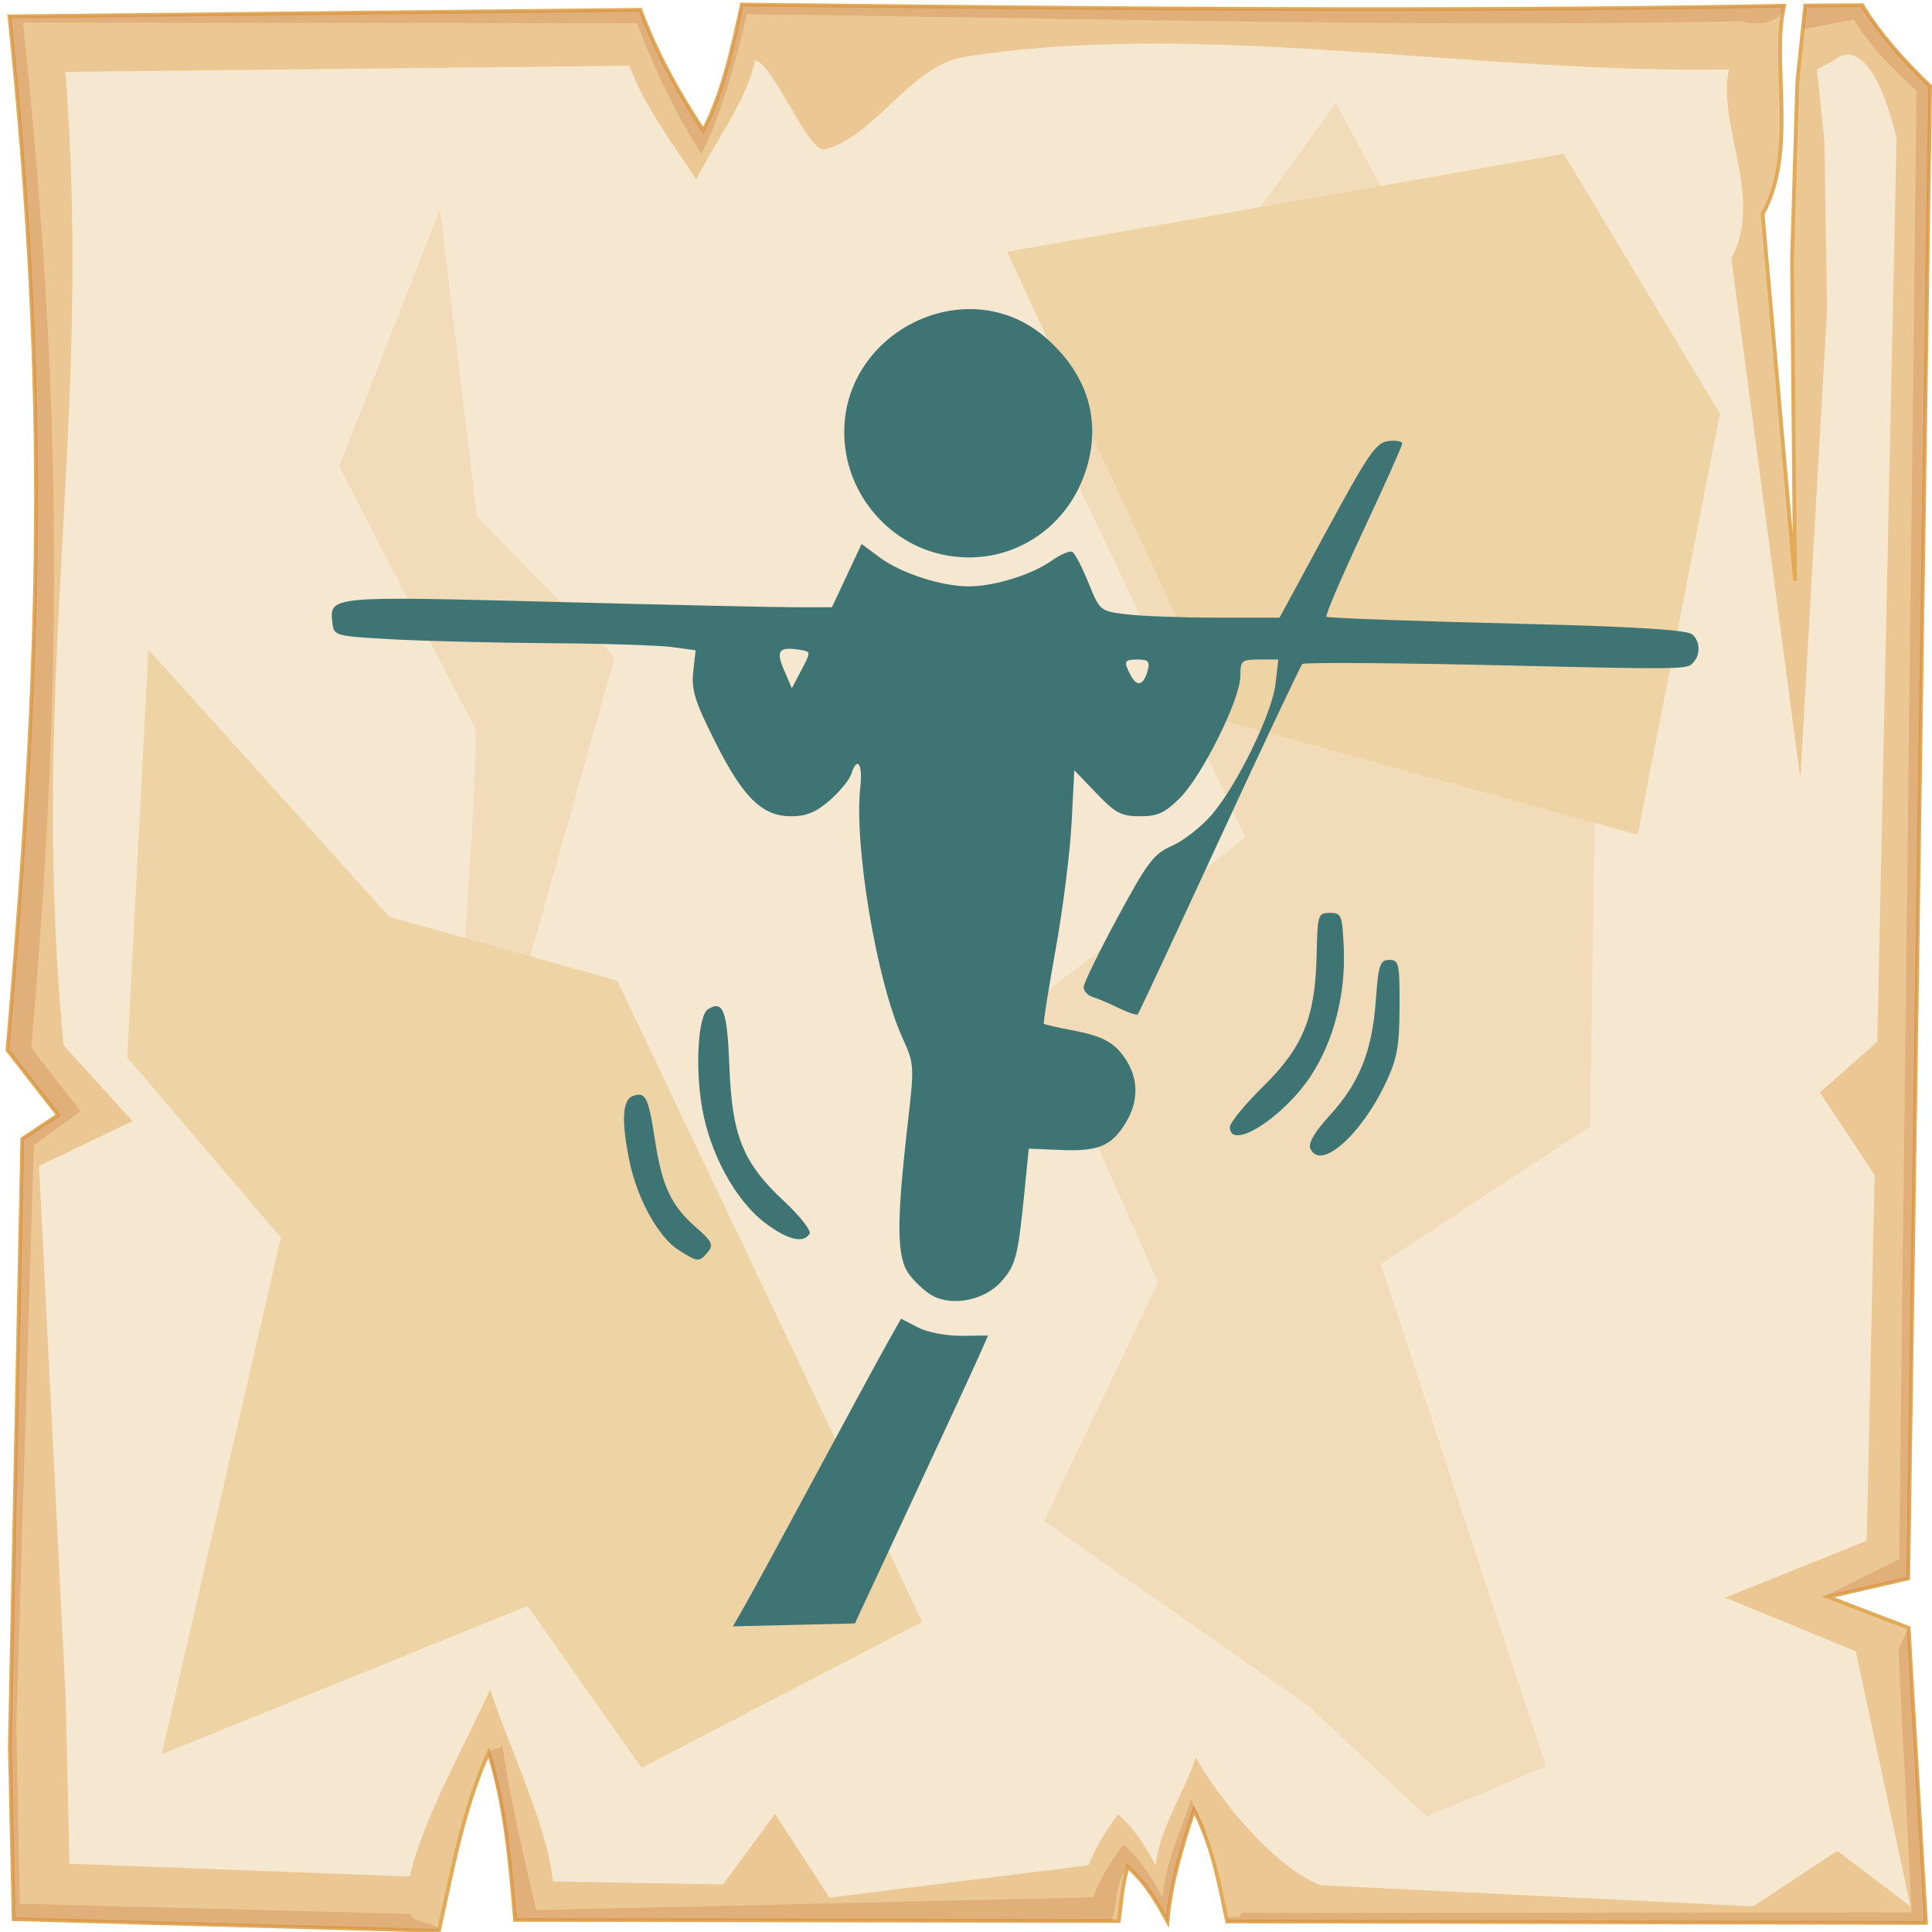 <?xml version="1.0" encoding="UTF-8" standalone="no"?>
<svg
   viewBox="0 0 512 512"
   style="height: 512px; width: 512px;"
   version="1.1"
   id="svg12"
   sodipodi:docname="balance.svg"
   inkscape:version="1.3.2 (091e20e, 2023-11-25)"
   xml:space="preserve"
   xmlns:inkscape="http://www.inkscape.org/namespaces/inkscape"
   xmlns:sodipodi="http://sodipodi.sourceforge.net/DTD/sodipodi-0.dtd"
   xmlns="http://www.w3.org/2000/svg"
   xmlns:svg="http://www.w3.org/2000/svg"><sodipodi:namedview
     id="namedview12"
     pagecolor="#505050"
     bordercolor="#ffffff"
     borderopacity="1"
     inkscape:showpageshadow="0"
     inkscape:pageopacity="0"
     inkscape:pagecheckerboard="1"
     inkscape:deskcolor="#d1d1d1"
     inkscape:zoom="0.47583537"
     inkscape:cx="149.21127"
     inkscape:cy="380.38366"
     inkscape:window-width="1248"
     inkscape:window-height="582"
     inkscape:window-x="0"
     inkscape:window-y="38"
     inkscape:window-maximized="0"
     inkscape:current-layer="svg12" /><defs
     id="defs2"><radialGradient
       id="delapouite-shield-impact-gradient-0"><stop
         offset="0%"
         stop-color="#830000"
         stop-opacity="1"
         id="stop1" /><stop
         offset="100%"
         stop-color="#000"
         stop-opacity="1"
         id="stop2" /></radialGradient></defs><path
     d="M0 0h512v512H0z"
     fill="url(#pattern)"
     id="path2" /><svg
     version="1.1"
     id="svg11"><defs
       id="defs6"><filter
         id="b"
         x="-0.023"
         width="1.047"
         y="-0.023"
         height="1.047"
         color-interpolation-filters="sRGB"><feGaussianBlur
           stdDeviation="4.823"
           id="feGaussianBlur2" /></filter><filter
         id="a"
         x="-0.012"
         width="1.024"
         y="-0.012"
         height="1.024"
         color-interpolation-filters="sRGB"><feGaussianBlur
           stdDeviation="2.55"
           id="feGaussianBlur3" /></filter><filter
         id="c"
         x="-0.112"
         width="1.225"
         y="-0.083"
         height="1.165"
         color-interpolation-filters="sRGB"><feGaussianBlur
           stdDeviation="15.63"
           id="feGaussianBlur4" /></filter><filter
         id="e"
         x="-0.238"
         width="1.475"
         y="-0.249"
         height="1.497"
         color-interpolation-filters="sRGB"><feGaussianBlur
           stdDeviation="18.7"
           id="feGaussianBlur5" /></filter><filter
         id="d"
         x="-0.213"
         width="1.426"
         y="-0.151"
         height="1.303"
         color-interpolation-filters="sRGB"><feGaussianBlur
           stdDeviation="18.7"
           id="feGaussianBlur6" /></filter></defs><path
       d="M196.6 1.207c-2.5 11.323-4.8 22.703-10.2 33.383-7-10.68-12.6-20.91-16.7-31.988L2.494 4.338C13 104.9 10.86 175.3 1.979 278.3L15.4 295.5l-9.494 6.3L2.6 462.7l1.019 45.9 112.681 3.1c3.6-16.1 6.5-32.5 13.2-47.3 4.5 14.4 5.7 29.4 7 44.4l160 .3c.8-6.1.7-8.1 2.3-14.4 5.1 4.5 7.8 9.5 10.6 14.5.8-10.1 3.9-19.8 7-29.5 4.8 9.2 6.7 19.4 8.8 29.5l185.2.4-4.6-78.2-21.4-8.2 21.3-4.9 5.8-395.47c-7-6.73-13.3-13.744-18-21.465l-15.1.114-2.1 20.321-1.4 47.23.8 84.87-8.6-97.14c9.3-16.86 2.2-39.69 5.7-55.239-92.1 1.696-184.1.685-276.2-.314z"
       overflow="visible"
       color="#000"
       fill="#ebc893"
       fill-rule="evenodd"
       stroke="#e0aa58"
       enable-background="accumulate"
       id="path6" /><path
       d="M196.6 1.203c-2.5 11.327-4.8 22.707-10.2 33.387-7-10.68-12.6-20.91-16.7-31.99L2.494 4.336C13 104.9 10.86 175.3 1.979 278.3L15.4 295.5l-9.494 6.3L2.6 462.7l1.019 45.9 112.681 3.1c.5-2.1-7.9-2.3-7.4-4.5L5.244 504.5l-.914-47.3 4.63-153.7 12.42-9-13.093-16.8C16.95 177.3 16.36 104 6.113 5.992l162.687.164c4 10.804 10.3 24.254 17.1 34.664 5.3-10.41 9.5-25.97 12-37.02 89.8.974 173.8 3.521 263.6 1.867 4.6 1.226 10.6.431 11.3-4.149-92.1 1.696-184.1.684-276.2-.315zm296.9.158l-15.1.116-.6 6.277 13.5-2.557c4.6 7.533 9.7 12.383 16.6 18.943l-4.6 389.06-19.9 9.9 4.1-.6 18.2-4.2 5.8-395.47c-7-6.73-13.3-13.748-18-21.469zm9.6 435.739l3.5 69.7-177.7.1c.4 2.1-4.1.2-3.7 2.3l185.2.4-4.6-78.2zm-370 25.1c-1 2.2-2.9.4-3.7 2.6 4.2 14 5.8 29.5 7.1 44l158 .3c1.9-5 .8-9.7 4.3-14.4 5.1 4.5 7.8 9.5 10.6 14.5.8-10.1 3.9-19.8 7-29.5 1.8 3.4 3.2 7 4.3 10.6-1.4-5.6-2.4-8.3-5.1-13.4-3 9.4-6.7 16.2-7.5 26-2.7-4.9-5.4-9.7-10.4-14.1-3.4 4.6-6.2 9.1-8 14l-147.6 3.4c-3.4-14.6-7.1-30.3-9-44z"
       overflow="visible"
       color="#000"
       opacity=".527"
       fill="#c87137"
       fill-rule="evenodd"
       filter="url(#a)"
       enable-background="accumulate"
       id="path7" /><path
       d="M200.1 16.1c-2.3 10.67-10.5 21.38-15.6 31.44-6.6-10.06-13.9-19.69-17.7-30.12L17.34 19.05C24.61 113.6 7.605 179.3 16.85 277l18.26 20.1L10.34 309l7.1 141.6.96 43.3 90.2 3.4c3.4-15.2 15-35.6 21.3-49.6 4.3 13.6 15.4 36.7 16.6 50.9l45.1.8 13.8-18.7 14.4 22.2 68.7-8.6c1.8-4.7 4.5-9.1 7.8-13.5 4.8 4.2 7.4 8.9 10 13.6.8-9.5 7.7-19.6 10.6-28.7 4.5 8.6 19.9 28.9 33.1 33.9l114.6 5.6 22.3-14.7 19.4 14.7-14.5-67.6-34.6-14.2 37.5-15.1 2.1-96.9-14.5-21.9 15.2-13.4 5.1-239.63c-5.2-21.09-11.8-24.89-16.9-20.22l-4.2 2.11 2 19.14.7 44.47-7.1 124.23-18.3-137.78c8.8-15.88-3.9-35.38-.6-50.02-67.1 1.24-140.4-13.332-202.8-3.28-14 2.25-23.7 21.31-36.9 24.48-4.3 1.03-13.9-23.45-18.4-23.5z"
       overflow="visible"
       enable-background="accumulate"
       filter="url(#b)"
       fill-rule="evenodd"
       fill="#f6e7d0"
       color="#000"
       id="path8" /><path
       d="M354 27.39l-70.3 96.91 46.4 97.6-56.2 43.6 33 74.4-30.2 63.2 69.8 48.8 31.6 29.5 31.6-13.3L365.9 335l55.5-36.5 2.1-146.1-56.9-101.83zM116.6 55.48L89.9 123.6s33.7 65.3 35.8 68.8c2.1 3.6-7 118-7 118l42.8 73.8s9.9-82.9 7.1-83.6c-2.8-.7-29.5-42.1-29.5-42.1l23.8-84.3-36.5-37.2z"
       color="#000"
       overflow="visible"
       fill="#f2dbb9"
       fill-rule="evenodd"
       filter="url(#c)"
       enable-background="accumulate"
       id="path9" /><path
       d="M39.33 172.1l-5.62 108.1L74.45 328 42.84 464.9l96.96-39.3 30.2 42.9 74.4-38.7-80.8-169.9-60.4-16.9z"
       color="#000"
       overflow="visible"
       fill="#eed3a4"
       fill-rule="evenodd"
       enable-background="accumulate"
       filter="url(#d)"
       id="path10" /><path
       d="M266.9 66.72L324.5 191 434 221.2l21.8-111.6-41.4-68.86z"
       color="#000"
       overflow="visible"
       fill="#eed3a4"
       fill-rule="evenodd"
       enable-background="accumulate"
       filter="url(#e)"
       id="path11" /></svg><path
     style="fill:#3e7474;fill-opacity:1;stroke-width:1.385"
     d="m 197.624,425.074 c 1.862,-3.261 10.081,-18.39 18.265,-33.619 8.184,-15.23 16.681,-30.906 18.883,-34.837 l 4.004,-7.147 4.468,2.301 c 2.532,1.304 7.531,2.271 11.536,2.232 l 7.068,-0.07 -2.483,5.608 c -1.366,3.084 -9.305,20.249 -17.643,38.144 l -15.16,32.536 -16.162,0.391 -16.162,0.391 z m 49.529,-81.677 c -1.83,-0.982 -4.634,-3.546 -6.23,-5.699 -3.331,-4.492 -3.4,-13.505 -0.309,-40.391 1.708,-14.857 1.672,-15.402 -1.459,-22.276 -6.835,-15.003 -12.891,-51.11 -11.156,-66.506 0.692,-6.137 -0.85,-8.293 -2.411,-3.373 -0.468,1.476 -3.024,4.591 -5.68,6.923 -3.615,3.174 -6.18,4.239 -10.211,4.239 -7.747,0 -12.717,-4.872 -20.229,-19.829 -5.308,-10.569 -6.277,-13.671 -5.755,-18.429 l 0.628,-5.722 -6.235,-0.855 c -3.429,-0.47 -18.142,-0.934 -32.694,-1.031 -14.552,-0.097 -33.312,-0.564 -41.688,-1.038 -15.093,-0.854 -15.233,-0.894 -15.646,-4.442 -0.813,-6.995 -0.626,-7.013 58.075,-5.477 29.968,0.784 58.949,1.429 64.403,1.434 l 9.915,0.008 3.93,-8.382 3.93,-8.382 4.828,3.58 c 5.623,4.169 16.347,7.646 23.586,7.646 6.75,0 16.778,-3.118 22.011,-6.844 2.334,-1.662 4.795,-2.682 5.468,-2.266 0.673,0.416 2.585,4.111 4.25,8.212 3.019,7.438 3.043,7.458 10.208,8.319 3.95,0.475 14.658,0.866 23.796,0.87 l 16.614,0.007 12.564,-23.186 c 10.996,-20.292 13.027,-23.241 16.268,-23.624 2.037,-0.241 3.688,0.071 3.67,0.692 -0.018,0.622 -4.685,11.053 -10.37,23.181 -5.685,12.128 -10.05,22.337 -9.7,22.688 0.35,0.35 24.15,1.207 52.888,1.903 33.25,0.806 42.869,1.806 44.006,2.749 2.362,1.96 2.272,5.94 -0.18,7.974 -1.496,1.241 -5.131,1.318 -47.079,0.321 -30.33,-0.721 -55.544,-0.912 -56.032,-0.424 -0.488,0.488 -10.383,21.447 -21.988,46.576 -11.606,25.129 -21.328,45.945 -21.604,46.258 -0.276,0.313 -2.53,-0.426 -5.01,-1.642 -2.479,-1.216 -5.598,-2.543 -6.931,-2.948 -1.333,-0.405 -2.423,-1.566 -2.423,-2.58 0,-1.014 4.042,-9.321 8.982,-18.46 7.993,-14.788 9.59,-16.885 14.502,-19.053 3.036,-1.339 7.759,-5.045 10.497,-8.235 6.741,-7.855 16.007,-26.909 16.888,-34.728 l 0.719,-6.377 h -5.026 c -4.724,0 -5.026,0.265 -5.026,4.399 0,6.033 -10.071,26.348 -16.002,32.278 -3.99,3.99 -5.883,4.859 -10.588,4.859 -4.964,0 -6.509,-0.814 -11.57,-6.096 l -5.841,-6.096 -0.733,14.057 c -0.403,7.731 -2.301,22.767 -4.219,33.412 -1.917,10.645 -3.322,19.519 -3.121,19.72 0.201,0.201 3.563,0.971 7.472,1.713 8.544,1.62 11.708,3.445 14.672,8.463 2.98,5.045 2.817,10.702 -0.462,16.08 -3.744,6.14 -7.221,7.601 -17.115,7.19 l -8.568,-0.356 -1.097,10.991 c -1.772,17.76 -2.322,19.9 -6.246,24.291 -4.338,4.854 -12.787,6.585 -18.137,3.715 z M 212.274,172.256 c -5.879,-0.979 -6.754,0.048 -4.506,5.29 l 2.078,4.846 2.549,-4.846 c 2.493,-4.741 2.491,-4.855 -0.12,-5.29 z m 91.906,5.312 c 0.582,-2.227 0.057,-2.791 -2.602,-2.791 -3.747,0 -3.938,0.434 -1.878,4.283 1.671,3.122 3.426,2.537 4.48,-1.493 z M 179.747,331.21 c -5.246,-3.362 -10.829,-13.435 -12.88,-23.241 -2.23,-10.66 -1.974,-16.427 0.774,-17.482 3.404,-1.306 4.195,0.23 5.903,11.452 1.881,12.365 4.299,17.552 10.855,23.284 4.302,3.761 4.752,4.69 3.186,6.576 -2.296,2.766 -2.641,2.74 -7.838,-0.59 z m 22.853,-7.251 c -7.806,-5.985 -14.521,-18.389 -16.587,-30.637 -1.815,-10.76 -0.971,-24.271 1.616,-25.87 4.036,-2.494 5.097,0.332 5.655,15.062 0.701,18.508 3.589,25.646 14.49,35.806 4.23,3.942 7.277,7.836 6.772,8.653 -1.646,2.663 -5.963,1.573 -11.946,-3.014 z m 144.598,-19.751 c -0.497,-1.294 1.424,-4.517 5.013,-8.41 7.955,-8.63 11.368,-17.003 12.36,-30.323 0.737,-9.89 1.125,-11.088 3.595,-11.088 2.567,0 2.766,0.908 2.725,12.461 -0.037,10.474 -0.616,13.675 -3.635,20.076 -6.69,14.186 -17.63,23.613 -20.058,17.285 z m -21.26,-5.528 c 0,-1.149 3.954,-5.977 8.787,-10.73 10.632,-10.456 13.845,-18.363 14.2,-34.948 0.229,-10.653 0.363,-11.076 3.508,-11.076 3.077,0 3.295,0.558 3.682,9.406 0.533,12.209 -2.699,24.672 -8.783,33.864 -7.334,11.081 -21.395,19.943 -21.395,13.485 z M 248.007,146.534 c -12.759,-3.49 -22.473,-14.841 -24.036,-28.086 -3.459,-29.305 31.986,-48.097 53.706,-28.474 10.443,9.434 14.058,21.187 10.382,33.748 -5.168,17.662 -22.596,27.587 -40.052,22.812 z"
     id="path1"
     sodipodi:nodetypes="ssscsscsscccscssssssssscscsssccccssssssccssssssssssssssssssscssssscssssssscssccsscssssssssssssssssssssssssssssssssssssssss" /></svg>
